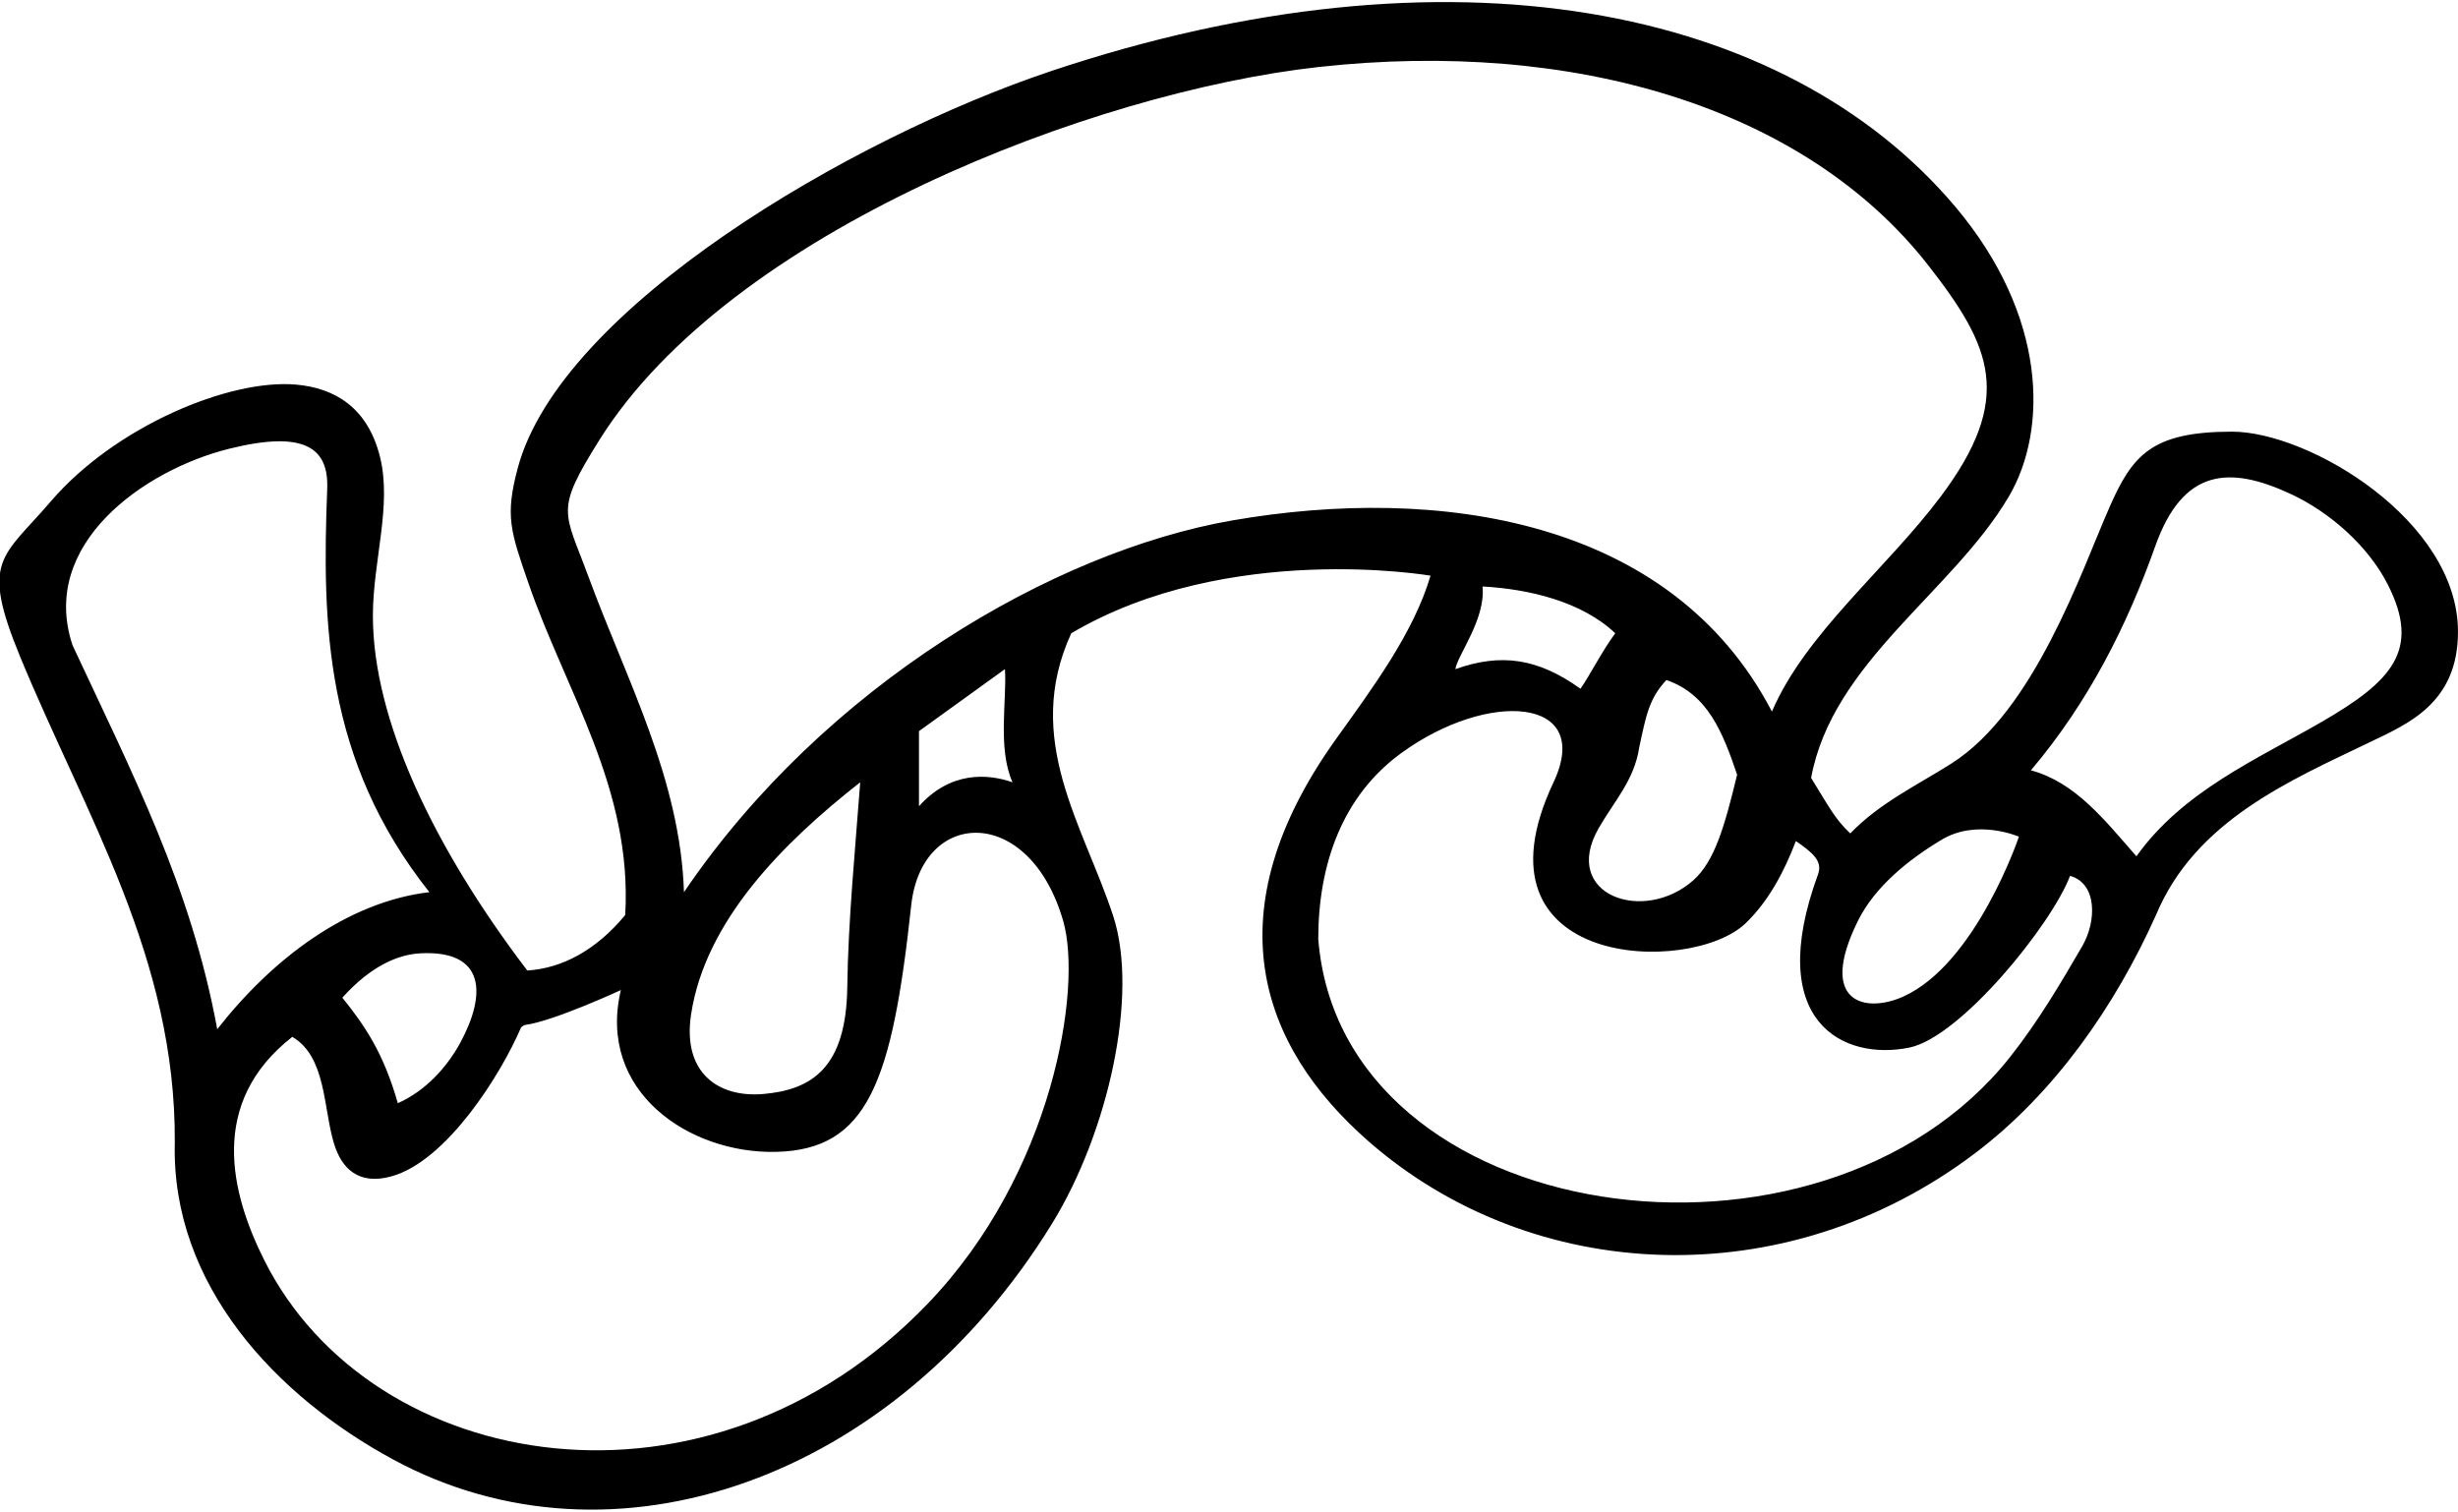 <?xml version="1.0" encoding="UTF-8"?>
<svg xmlns="http://www.w3.org/2000/svg" xmlns:xlink="http://www.w3.org/1999/xlink" width="556pt" height="342pt" viewBox="0 0 556 342" version="1.1">
<g id="surface1">
<path style=" stroke:none;fill-rule:nonzero;fill:rgb(0%,0%,0%);fill-opacity:1;" d="M 504.844 97.652 C 486.672 97.672 482.352 102.973 477.172 114.734 C 470.809 129.195 460.195 160.828 441.375 172.75 C 433.648 177.645 425.164 181.652 418.531 188.539 C 415.027 185.281 413.426 182.02 409.676 175.988 C 414.477 149.824 441.676 133.91 454.383 112.352 C 463.32 97.191 463.039 71.352 442.262 46.734 C 403.805 1.172 327.785 -14.035 237.773 16.074 C 192.578 31.188 126.758 69.684 117.109 105.91 C 114.219 116.754 115.465 120.152 119.539 131.945 C 128.031 156.496 143.078 178.441 141.426 206.996 C 134.863 214.953 127.148 219.059 119.273 219.551 C 97.988 191.598 84.328 162.672 84.348 139.273 C 84.355 126.859 88.723 114.297 85.93 103.254 C 83.094 92.031 75.566 87.801 67.086 87.016 C 51.914 85.613 25.957 96.535 11.488 113.43 C 0.512 126.246 -4.535 126.562 4.605 148.688 C 19.504 184.746 39.773 216.742 39.539 258.434 C 38.676 290.734 62.57 315.934 89.008 330.215 C 138.648 357.035 202.199 334.863 237.934 276.875 C 250.746 256.078 257.609 224.953 251.805 207.219 C 245.078 186.688 231.289 167.273 242.324 143.258 C 277.785 122.355 323.586 130.23 323.586 130.23 C 319.754 143.254 310.324 155.836 302.195 167.207 C 274.164 206.398 284.977 236.621 309.473 258.113 C 346.48 290.586 403.824 293.488 446.918 260.77 C 464.738 247.242 478.406 227.699 487.688 206.996 C 496.602 185.645 517.984 176.609 535.867 167.992 C 544.555 163.809 556.035 159.141 555.996 142.836 C 555.938 117.762 522.316 97.633 504.844 97.652 Z M 420.254 208.34 C 424.129 200.5 431.809 194.398 439.23 189.949 C 447.258 185.141 456.68 189.277 456.68 189.277 C 456.68 189.277 446.984 218.09 430.453 225.48 C 422.078 229.227 411.023 227.031 420.254 208.34 Z M 104.133 235.863 C 101.117 241.434 96.254 246.789 89.988 249.574 C 86.789 238.336 82.605 232.102 77.438 225.703 C 83.844 218.555 90.008 215.934 95.07 215.664 C 109.848 214.891 110.043 224.938 104.133 235.863 Z M 16.406 145.965 C 8.781 123.094 32.555 106.328 51.812 101.523 C 69.195 97.188 74.363 101.535 74.016 110.562 C 72.832 141.18 73.426 171.93 97.125 201.828 C 78.422 204.047 61.441 217.09 49.137 232.84 C 43.23 200.602 29.941 175.004 16.406 145.965 Z M 240.512 208.41 C 244.855 223.57 238.23 265.34 209.906 294.871 C 160.301 346.602 84.176 333.73 59.785 285.102 C 52.199 269.973 46.996 249.516 66.117 234.562 C 73.785 239.047 73.117 250.594 75.516 258.598 C 77.246 264.367 81.105 268.148 88.48 266.137 C 101.082 262.707 113.398 242.871 117.82 232.527 C 117.867 232.414 118.398 231.91 118.84 231.855 C 125.199 231.027 140.441 223.98 140.441 223.98 C 134.992 246.945 155.938 261.016 175.492 260.582 C 196.289 260.117 201.781 244.922 206.117 204.805 C 208.496 182.797 232.914 181.887 240.512 208.41 Z M 156.316 229.527 C 159.504 208.328 177.105 190.672 194.582 176.973 C 193.441 192.199 191.855 208.309 191.652 223.363 C 191.406 241.535 183.648 246.562 172.605 247.492 C 162.59 248.34 154.324 242.793 156.316 229.527 Z M 229.035 176.973 C 223.375 175.004 215.008 174.43 207.871 182.387 L 207.871 165.406 L 227.312 151.379 C 227.805 158.023 225.59 169.344 229.035 176.973 Z M 278.863 117.711 C 238.363 124.715 186.461 155.012 154.715 201.828 C 153.879 176.156 141.715 153.848 133.086 130.395 C 127.594 115.477 125.43 115.734 135.594 99.516 C 165.199 52.266 247.312 20.809 298.23 15.164 C 355.82 8.785 408.266 24.23 436.227 60.09 C 450.508 78.406 455.695 90.086 438.934 112.402 C 426.715 128.676 408.395 143.293 400.812 160.977 C 377.949 117.078 325.047 109.727 278.863 117.711 Z M 335.352 132.676 C 345.77 133.25 357.746 136.039 365.375 143.258 C 362.422 147.195 359.551 152.938 357.5 155.809 C 347.902 148.918 339.535 147.688 329.199 151.379 C 329.691 148.18 336.09 140.059 335.352 132.676 Z M 361.594 187.402 C 365.008 181.402 369.684 176.523 370.789 169.098 C 372.348 161.879 373.004 158.023 376.941 153.84 C 386.293 157.039 389.68 165.652 392.938 175.25 C 390.125 186.906 387.84 194.863 383.043 199.129 C 371.824 209.098 352.992 202.512 361.594 187.402 Z M 470.953 214.137 C 466.039 222.586 460.969 231.191 454.613 239.203 C 411.773 293.219 303.371 278.043 298.191 212.41 C 298.191 195.395 303.727 180.008 316.941 170.383 C 336.598 156.059 360.555 157.605 351.398 176.996 C 331.398 219.363 382.461 220.73 394.82 208.902 C 400.094 203.855 403.641 197.059 406.227 190.262 C 409.84 192.785 412.363 194.723 411.246 197.773 C 398.949 231.32 417.098 240.02 431.898 236.988 C 443.523 234.605 464.098 209.137 468.246 198.141 C 474.398 199.859 474.316 208.395 470.953 214.137 Z M 524.926 163.445 C 510.164 171.949 493.781 179.02 483.258 193.711 C 476.121 185.586 469.477 176.973 459.387 174.266 C 472.359 158.953 481.105 141.621 487.527 123.539 C 493.785 105.934 504.316 105.289 518.203 111.77 C 526.973 115.863 535.68 123.465 540.145 132.289 C 547.617 147.066 541.113 154.121 524.926 163.445 "/>
</g>
</svg>
